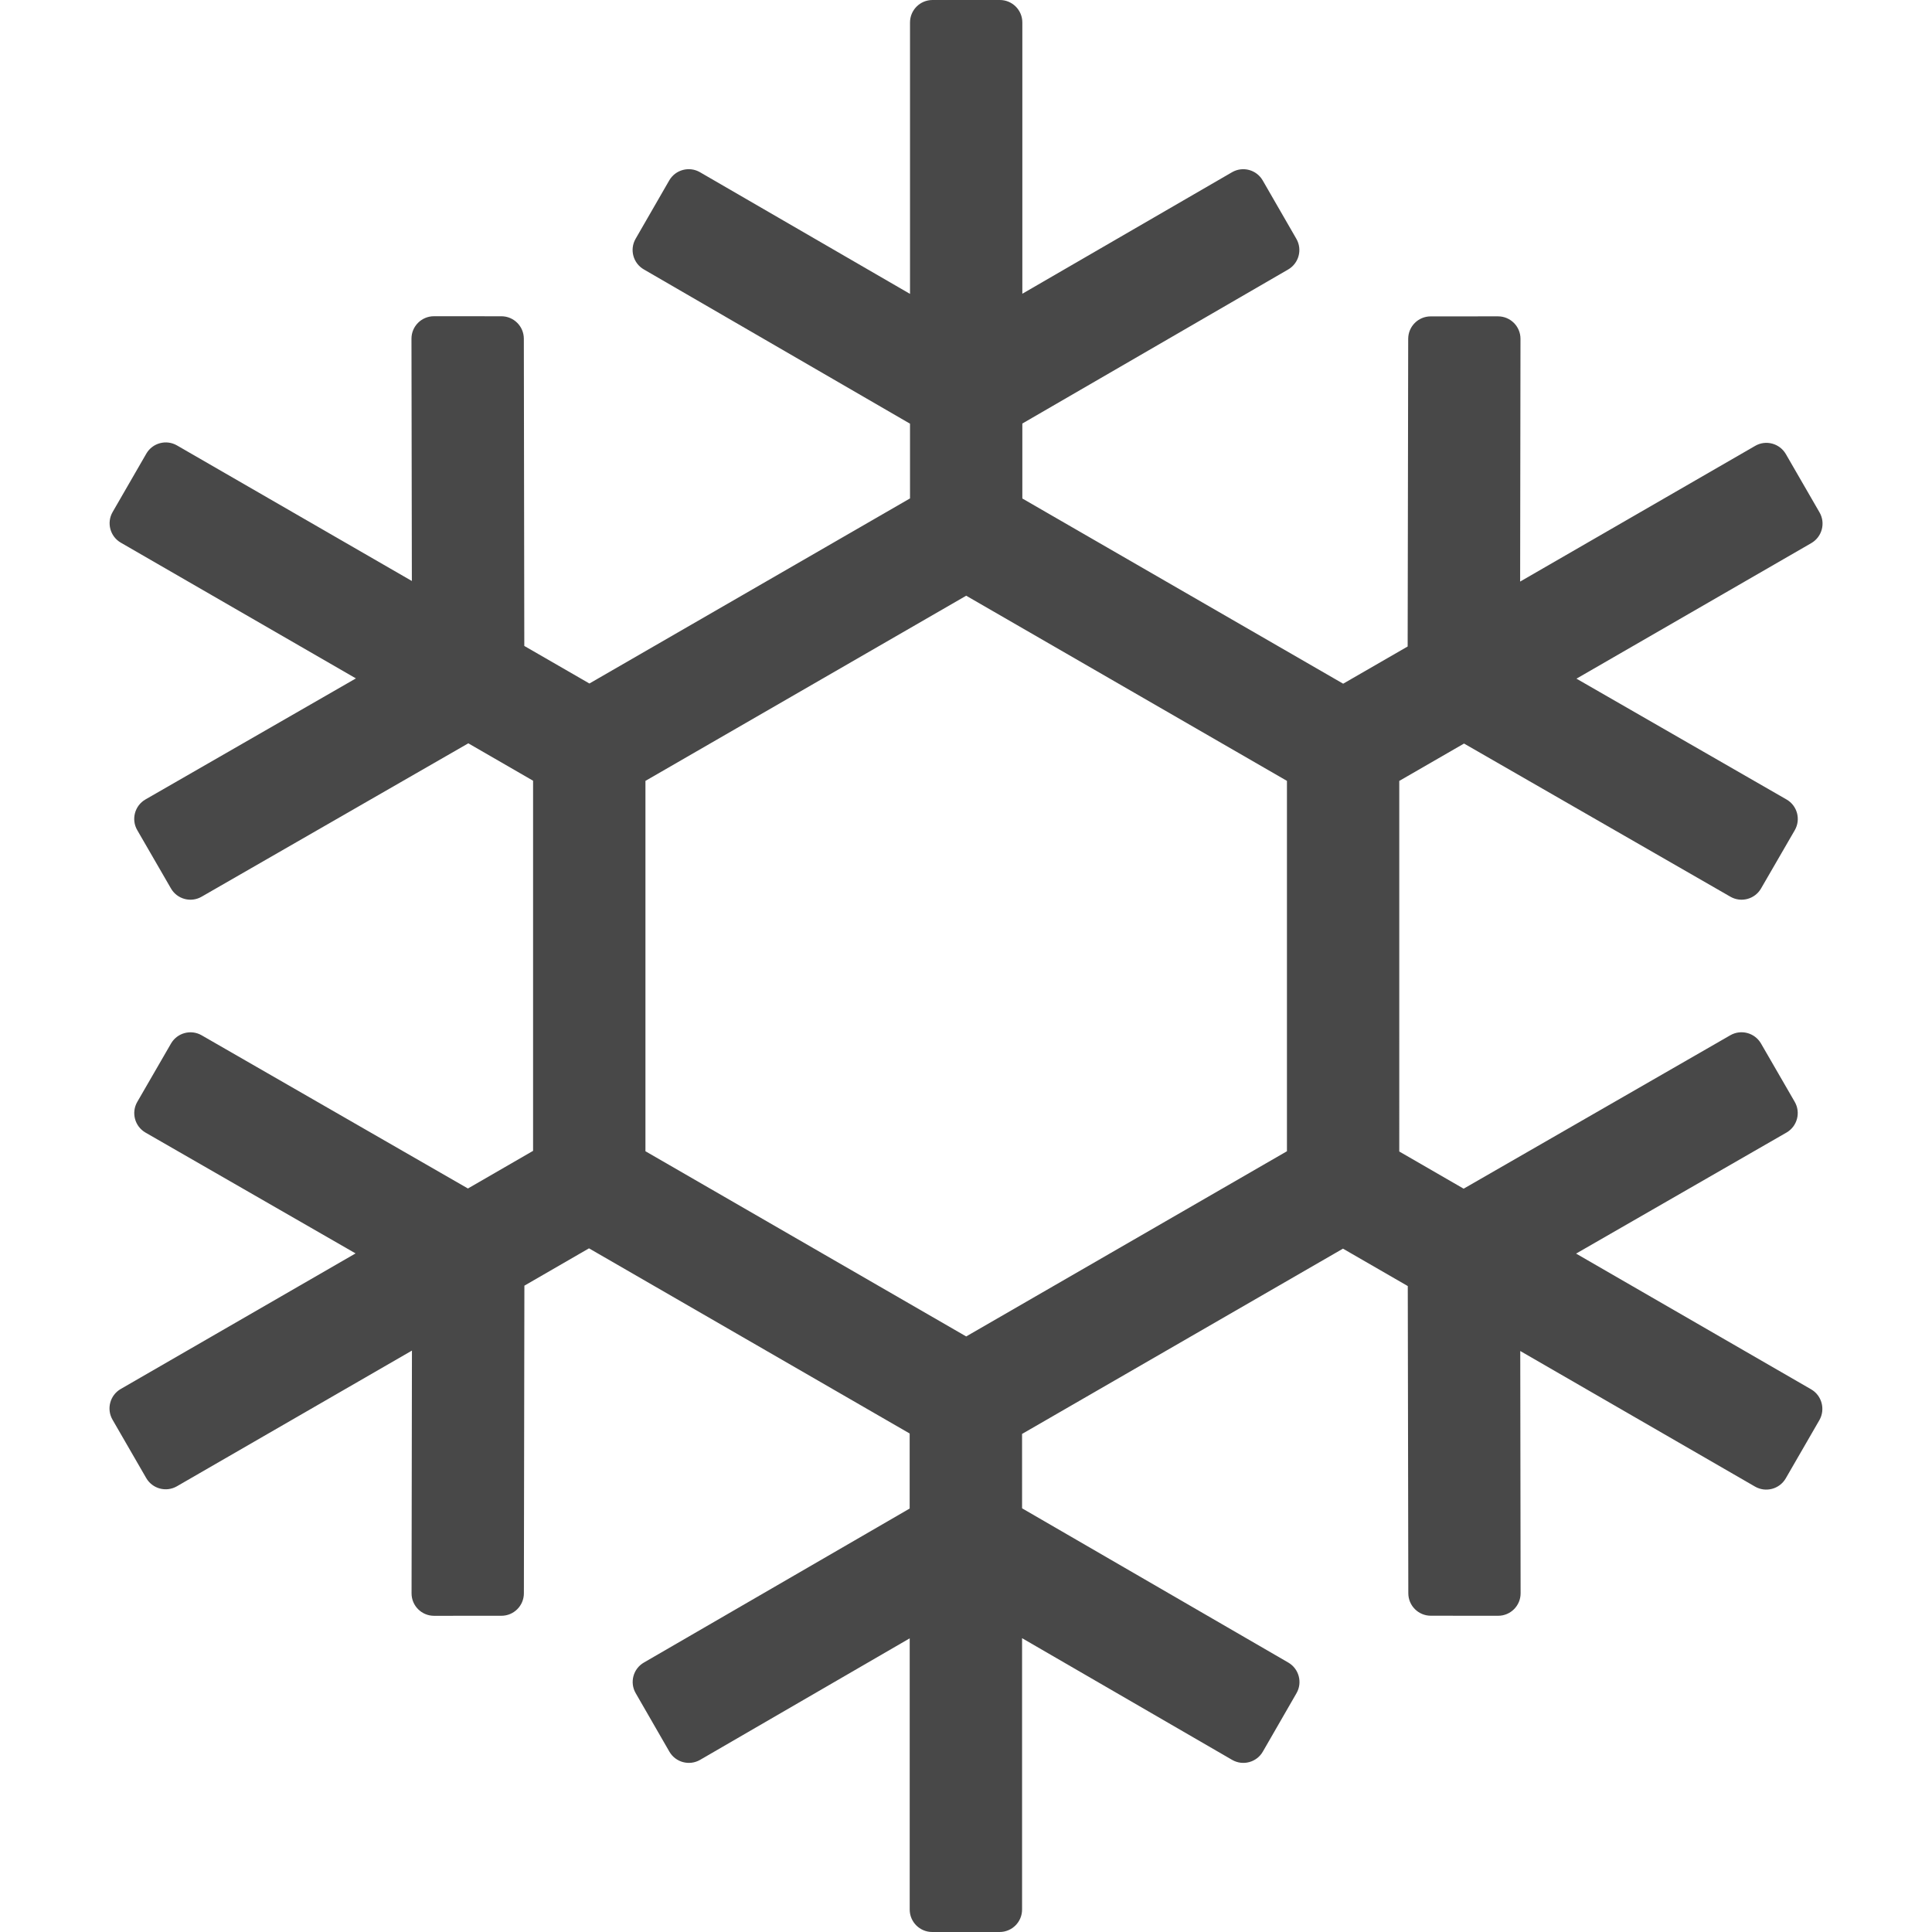 <?xml version="1.0" encoding="utf-8"?>
<!-- Generator: Adobe Illustrator 15.1.0, SVG Export Plug-In . SVG Version: 6.00 Build 0)  -->
<!DOCTYPE svg PUBLIC "-//W3C//DTD SVG 1.1//EN" "http://www.w3.org/Graphics/SVG/1.1/DTD/svg11.dtd">
<svg version="1.1" id="Ebene_1" xmlns="http://www.w3.org/2000/svg" xmlns:xlink="http://www.w3.org/1999/xlink" x="0px" y="0px"
	 width="50px" height="50px" viewBox="0 0 50 50" style="enable-background:new 0 0 50 50;" xml:space="preserve">
<style type="text/css">
<![CDATA[
	.st0{fill:#484848;}
]]>
</style>
<path class="st0" d="M46.871,35.955l-6.082-3.512l5.446-3.133c0.278-0.161,0.373-0.517,0.212-0.795l-0.873-1.51
	c-0.161-0.277-0.517-0.373-0.795-0.212l-6.9,3.97l-1.666-0.962V20.21l1.676-0.967l6.892,3.963c0.277,0.161,0.633,0.066,0.794-0.211
	l0.874-1.51c0.16-0.278,0.065-0.634-0.213-0.794l-5.437-3.127l6.077-3.508c0.278-0.161,0.374-0.516,0.214-0.794l-0.872-1.51
	c-0.161-0.278-0.518-0.374-0.794-0.213l-6.083,3.512l0.009-6.283c0-0.321-0.261-0.581-0.581-0.581l-1.744,0.001
	c-0.321,0-0.581,0.261-0.581,0.582l-0.014,7.961l-1.669,0.963l-8.303-4.793v-1.94l6.878-3.986c0.278-0.16,0.374-0.516,0.214-0.794
	l-0.871-1.511c-0.16-0.278-0.516-0.374-0.794-0.213l-5.427,3.145V0.581C26.458,0.26,26.197,0,25.877,0h-1.744
	c-0.321,0-0.582,0.26-0.582,0.582v7.024l-5.437-3.15c-0.278-0.16-0.634-0.064-0.794,0.213L16.45,6.179
	c-0.161,0.278-0.065,0.634,0.213,0.794l6.888,3.992v1.934l-8.297,4.79l-1.685-0.972l-0.012-7.95c0-0.321-0.26-0.582-0.581-0.582
	l-1.745-0.001c-0.321,0-0.582,0.26-0.582,0.581l0.01,6.271l-6.078-3.508c-0.278-0.161-0.634-0.065-0.794,0.212l-0.872,1.511
	c-0.161,0.278-0.065,0.634,0.213,0.794l6.083,3.512L3.764,20.69c-0.278,0.161-0.373,0.517-0.212,0.794l0.873,1.51
	c0.161,0.278,0.517,0.373,0.794,0.212l6.901-3.969l1.676,0.968v9.579l-1.686,0.974L5.22,26.794
	c-0.278-0.161-0.633-0.065-0.794,0.212l-0.873,1.51c-0.161,0.278-0.066,0.634,0.212,0.795l5.437,3.127l-6.078,3.509
	c-0.278,0.161-0.373,0.517-0.212,0.795l0.872,1.51c0.161,0.278,0.516,0.373,0.794,0.213l6.083-3.512l-0.01,6.284
	c0,0.32,0.261,0.58,0.582,0.58l1.744-0.001c0.321,0,0.581-0.261,0.581-0.582l0.013-7.961l1.672-0.966l8.299,4.792v1.942
	l-6.877,3.985c-0.279,0.16-0.374,0.517-0.213,0.794l0.871,1.512c0.16,0.278,0.516,0.374,0.794,0.214l5.426-3.146v7.019
	c0,0.321,0.261,0.581,0.582,0.581h1.744c0.322,0,0.582-0.26,0.582-0.581v-7.023l5.437,3.15c0.278,0.16,0.634,0.064,0.794-0.214
	l0.871-1.512c0.16-0.277,0.064-0.634-0.214-0.794l-6.888-3.991V37.11l8.305-4.795l1.677,0.968l0.014,7.95
	c0,0.321,0.26,0.581,0.581,0.582l1.744,0.001c0.32,0,0.581-0.26,0.581-0.58l-0.009-6.272l6.076,3.509
	c0.278,0.16,0.634,0.065,0.795-0.213l0.872-1.51C47.244,36.472,47.149,36.115,46.871,35.955z M25.005,34.587l-8.301-4.793l0-9.585
	l8.301-4.792l8.301,4.792v9.585L25.005,34.587z"/>
</svg>
